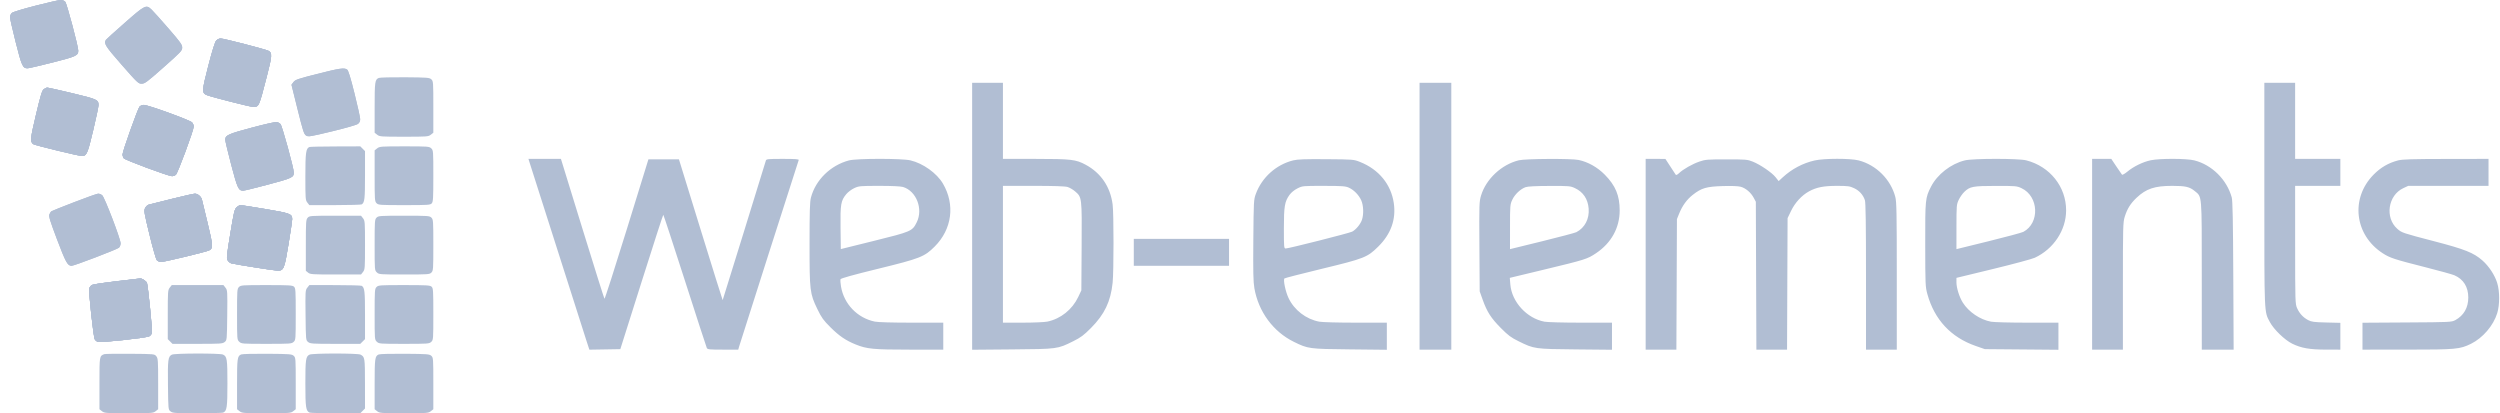<svg width="242" height="40" viewBox="0 0 242 40" fill="none" xmlns="http://www.w3.org/2000/svg">
<path fill-rule="evenodd" clip-rule="evenodd" d="M3.452 0.55C2.204 0.868 1.253 1.159 1.147 1.255C1.047 1.346 0.966 1.529 0.968 1.662C0.969 1.795 1.218 2.89 1.522 4.095C2.099 6.389 2.203 6.617 2.675 6.611C2.785 6.609 3.859 6.36 5.063 6.056C7.354 5.479 7.582 5.374 7.576 4.901C7.57 4.466 6.473 0.346 6.316 0.173C6.216 0.063 6.04 -0.005 5.864 0C5.705 0.005 4.62 0.252 3.452 0.55ZM12.091 2.195C11.12 3.047 10.295 3.792 10.257 3.85C10.027 4.205 10.186 4.46 11.784 6.282C13.307 8.02 13.398 8.105 13.717 8.103C14.016 8.101 14.24 7.934 15.844 6.513C17.519 5.03 17.637 4.904 17.637 4.604C17.637 4.324 17.466 4.085 16.323 2.767C15.6 1.933 14.867 1.114 14.694 0.948C14.148 0.421 14.067 0.46 12.091 2.195ZM20.928 3.932C20.804 4.071 20.546 4.897 20.161 6.386C19.528 8.836 19.521 9.006 20.047 9.216C20.495 9.394 24.228 10.344 24.48 10.344C25.078 10.344 25.046 10.413 25.831 7.383C26.343 5.402 26.362 5.118 25.996 4.922C25.717 4.773 21.658 3.724 21.355 3.723C21.224 3.722 21.031 3.817 20.928 3.932ZM30.684 7.162C28.818 7.636 28.575 7.72 28.405 7.949L28.214 8.205L28.805 10.586C29.323 12.67 29.425 12.985 29.625 13.116C29.84 13.257 29.976 13.236 32.142 12.714C33.484 12.39 34.522 12.092 34.649 11.992C34.799 11.876 34.867 11.729 34.865 11.526C34.863 11.363 34.616 10.246 34.316 9.044C33.931 7.502 33.72 6.822 33.602 6.736C33.331 6.537 32.885 6.602 30.684 7.162ZM36.667 7.544C36.293 7.699 36.265 7.901 36.265 10.424V12.848L36.51 13.041C36.744 13.225 36.869 13.235 39.105 13.235C41.342 13.235 41.467 13.225 41.701 13.041L41.946 12.848V10.351C41.946 7.932 41.94 7.849 41.75 7.677C41.57 7.513 41.369 7.498 39.212 7.479C37.924 7.469 36.779 7.498 36.667 7.544ZM94.103 20.934V33.856L97.992 33.822C102.393 33.784 102.363 33.788 103.883 33.033C104.625 32.664 104.903 32.457 105.606 31.75C106.917 30.432 107.511 29.192 107.702 27.376C107.816 26.289 107.817 20.675 107.702 19.794C107.48 18.08 106.565 16.733 105.085 15.943C104.133 15.433 103.693 15.383 100.227 15.381L97.084 15.38V11.696V8.012H95.594H94.103V20.934ZM137.413 20.928V33.845H138.95H140.486V20.928V8.012H138.95H137.413V20.928ZM219.188 18.811C219.188 30.606 219.167 30.131 219.725 31.18C220.101 31.888 221.167 32.917 221.889 33.27C222.768 33.7 223.578 33.841 225.172 33.843L226.546 33.845V32.548V31.251L225.172 31.217C223.987 31.188 223.747 31.156 223.426 30.984C222.939 30.723 222.597 30.353 222.362 29.835C222.178 29.427 222.172 29.248 222.17 23.703L222.168 17.991H224.357H226.546V16.685V15.38H224.357H222.168V11.696V8.012H220.678H219.188V18.811ZM4.23 8.642C4.068 8.774 3.92 9.263 3.48 11.121C2.927 13.458 2.904 13.699 3.214 13.951C3.347 14.059 7.624 15.1 7.935 15.1C8.383 15.1 8.489 14.857 9.021 12.61C9.303 11.42 9.534 10.326 9.534 10.18C9.534 9.656 9.423 9.605 7.011 9.027C5.761 8.727 4.669 8.481 4.585 8.48C4.501 8.479 4.341 8.552 4.23 8.642ZM13.511 10.322C13.335 10.518 11.863 14.649 11.863 14.95C11.863 15.064 11.916 15.231 11.982 15.322C12.109 15.495 16.33 17.06 16.657 17.055C16.761 17.054 16.924 16.993 17.019 16.921C17.201 16.783 18.749 12.605 18.753 12.242C18.754 12.133 18.681 11.957 18.592 11.852C18.405 11.633 14.338 10.157 13.923 10.157C13.779 10.157 13.594 10.232 13.511 10.322ZM24.399 12.349C22.087 12.964 21.805 13.092 21.805 13.531C21.805 13.652 22.064 14.737 22.38 15.941C22.976 18.213 23.089 18.457 23.538 18.457C23.648 18.457 24.741 18.189 25.966 17.862C28.277 17.245 28.441 17.168 28.441 16.705C28.441 16.285 27.311 12.165 27.153 12.009C27.067 11.924 26.914 11.833 26.811 11.806C26.709 11.779 25.623 12.023 24.399 12.349ZM29.953 14.23C29.613 14.367 29.559 14.757 29.559 17.088C29.559 19.25 29.569 19.377 29.752 19.61L29.945 19.856L32.43 19.855C33.796 19.854 34.96 19.822 35.017 19.785C35.296 19.598 35.333 19.267 35.333 16.967V14.625L35.105 14.396L34.876 14.167L32.474 14.175C31.152 14.179 30.018 14.203 29.953 14.23ZM36.51 14.361L36.265 14.554V17.018C36.265 19.359 36.274 19.492 36.451 19.669C36.628 19.847 36.761 19.856 39.138 19.856C41.441 19.856 41.65 19.843 41.792 19.685C41.927 19.536 41.946 19.212 41.946 17.031C41.946 14.596 41.942 14.544 41.742 14.357C41.548 14.176 41.425 14.167 39.147 14.167C36.869 14.167 36.744 14.176 36.51 14.361ZM51.217 15.589C51.333 15.975 56.48 32.107 56.768 32.984L57.051 33.849L58.549 33.824L60.047 33.798L62.103 27.295C63.234 23.718 64.18 20.791 64.206 20.792C64.232 20.792 65.172 23.655 66.296 27.155C67.419 30.655 68.374 33.592 68.418 33.682C68.488 33.827 68.66 33.845 69.98 33.845H71.462L71.548 33.542C71.639 33.221 77.239 15.695 77.314 15.496C77.349 15.406 77.003 15.38 75.772 15.38C74.341 15.38 74.18 15.396 74.136 15.543C73.826 16.575 69.969 29.038 69.954 29.053C69.943 29.063 68.987 26.002 67.828 22.249L65.722 15.426H64.244H62.766L60.67 22.208C59.518 25.938 58.547 28.959 58.513 28.922C58.478 28.886 57.516 25.823 56.374 22.117L54.298 15.38H52.726H51.154L51.217 15.589ZM82.182 15.527C80.401 15.998 78.954 17.41 78.499 19.122C78.393 19.518 78.365 20.447 78.364 23.567C78.363 28.169 78.391 28.408 79.121 29.918C79.528 30.758 79.698 30.994 80.397 31.69C81.236 32.524 81.874 32.959 82.835 33.347C83.916 33.784 84.551 33.845 88.058 33.845H91.309V32.539V31.234H88.24C86.36 31.234 84.98 31.194 84.678 31.131C82.995 30.779 81.701 29.439 81.411 27.747C81.356 27.426 81.334 27.102 81.362 27.029C81.397 26.94 82.599 26.605 84.969 26.025C89.086 25.017 89.484 24.861 90.478 23.865C92.156 22.186 92.469 19.81 91.279 17.778C90.688 16.767 89.354 15.811 88.133 15.523C87.302 15.327 82.929 15.33 82.182 15.527ZM125.186 15.523C123.533 15.933 122.153 17.171 121.565 18.77C121.361 19.325 121.354 19.466 121.322 23.233C121.296 26.317 121.317 27.284 121.423 27.896C121.817 30.168 123.242 32.105 125.241 33.087C126.629 33.768 126.7 33.777 130.684 33.82L134.246 33.859V32.546V31.234H131.232C129.574 31.234 127.992 31.192 127.716 31.14C126.429 30.902 125.28 30.017 124.726 28.84C124.432 28.214 124.197 27.078 124.336 26.952C124.382 26.91 126.009 26.491 127.952 26.021C132.078 25.024 132.359 24.913 133.417 23.867C134.644 22.654 135.149 21.239 134.919 19.66C134.655 17.846 133.472 16.402 131.659 15.68C131.037 15.432 131.015 15.43 128.378 15.409C126.329 15.393 125.601 15.419 125.186 15.523ZM147.031 15.514C145.358 15.919 143.853 17.321 143.366 18.927C143.188 19.515 143.18 19.759 143.206 23.874L143.234 28.203L143.526 29.02C143.945 30.192 144.332 30.794 145.286 31.756C145.999 32.474 146.263 32.671 147.009 33.038C148.517 33.779 148.547 33.783 152.524 33.822L156.04 33.857V32.545V31.234H153.026C151.368 31.234 149.786 31.192 149.51 31.14C147.801 30.821 146.337 29.226 146.2 27.535L146.148 26.897L149.394 26.116C153.485 25.131 153.649 25.079 154.5 24.509C155.972 23.523 156.785 22.051 156.785 20.372C156.785 18.928 156.384 17.963 155.343 16.909C154.629 16.185 153.713 15.671 152.799 15.482C152.1 15.337 147.659 15.361 147.031 15.514ZM159.3 24.612V33.845H160.787H162.274L162.301 27.527L162.327 21.208L162.538 20.686C162.853 19.907 163.277 19.322 163.857 18.864C164.699 18.2 165.179 18.059 166.752 18.012C167.604 17.986 168.25 18.011 168.5 18.078C168.983 18.209 169.487 18.636 169.76 19.148L169.965 19.53L169.991 26.687L170.018 33.845H171.502H172.987L173.012 27.48L173.038 21.115L173.374 20.416C173.755 19.621 174.414 18.905 175.114 18.523C175.843 18.126 176.536 17.991 177.831 17.992C178.865 17.992 179.054 18.018 179.475 18.215C179.981 18.451 180.349 18.86 180.523 19.38C180.598 19.606 180.629 21.731 180.629 26.771V33.845H182.119H183.609V26.73C183.609 20.642 183.589 19.536 183.467 19.067C183.025 17.368 181.619 15.967 179.917 15.527C179.118 15.321 176.585 15.323 175.664 15.531C174.517 15.79 173.447 16.356 172.559 17.174L172.173 17.53L171.879 17.157C171.522 16.706 170.406 15.943 169.667 15.645C169.159 15.44 169.006 15.427 167.124 15.427C165.278 15.426 165.073 15.443 164.504 15.64C163.816 15.878 162.928 16.382 162.532 16.76C162.365 16.919 162.248 16.972 162.206 16.907C162.17 16.852 161.931 16.486 161.675 16.094L161.21 15.382L160.255 15.381L159.3 15.38V24.612ZM190.201 15.525C188.848 15.853 187.522 16.886 186.916 18.082C186.366 19.17 186.356 19.27 186.362 23.68C186.367 27.563 186.376 27.768 186.571 28.474C187.256 30.943 188.854 32.657 191.247 33.488L192.131 33.796L195.694 33.827L199.256 33.859V32.546V31.234H196.242C194.584 31.234 193.002 31.192 192.726 31.14C191.668 30.942 190.572 30.2 190.001 29.294C189.667 28.764 189.384 27.869 189.384 27.343L189.384 26.897L192.938 26.035C194.893 25.56 196.705 25.073 196.966 24.951C198.791 24.102 199.997 22.28 200 20.365C200.004 18.077 198.435 16.108 196.14 15.521C195.387 15.329 190.998 15.331 190.201 15.525ZM202.516 24.612V33.845H204.007H205.497V27.698C205.497 21.939 205.508 21.516 205.672 20.987C205.914 20.209 206.229 19.704 206.822 19.142C207.748 18.266 208.573 17.991 210.279 17.991C211.543 17.991 211.956 18.085 212.442 18.487C213.166 19.084 213.13 18.654 213.132 26.687L213.134 33.845H214.675H216.216L216.182 26.687C216.157 21.359 216.119 19.422 216.033 19.11C215.557 17.387 214.127 15.967 212.422 15.527C211.675 15.334 209.07 15.326 208.186 15.514C207.432 15.674 206.532 16.113 205.932 16.613C205.685 16.819 205.449 16.951 205.409 16.907C205.369 16.862 205.119 16.5 204.855 16.102L204.373 15.38H203.445H202.516V24.612ZM232.134 15.527C231.189 15.777 230.454 16.205 229.759 16.91C227.504 19.199 227.915 22.745 230.641 24.51C231.35 24.969 231.759 25.103 234.789 25.871C236.121 26.209 237.377 26.557 237.58 26.644C238.464 27.025 238.932 27.777 238.93 28.809C238.929 29.787 238.492 30.545 237.676 30.986C237.312 31.182 237.206 31.188 232.996 31.214L228.688 31.241V32.543V33.845L232.996 33.843C237.742 33.842 238.117 33.807 239.187 33.281C240.331 32.719 241.358 31.522 241.729 30.321C241.982 29.502 241.981 28.206 241.727 27.383C241.493 26.627 240.93 25.771 240.3 25.215C239.453 24.467 238.599 24.127 235.627 23.353C232.566 22.556 232.493 22.531 232.064 22.154C230.837 21.076 231.155 18.905 232.64 18.213L233.112 17.993L237.001 17.992L240.889 17.991V16.685V15.38L236.768 15.386C233.479 15.391 232.543 15.419 232.134 15.527ZM87.411 18.099C88.705 18.487 89.381 20.228 88.739 21.519C88.311 22.379 88.216 22.42 84.614 23.312L81.39 24.111L81.365 22.06C81.337 19.769 81.394 19.43 81.92 18.792C82.082 18.595 82.428 18.334 82.688 18.213C83.136 18.004 83.257 17.993 85.105 17.992C86.314 17.991 87.186 18.032 87.411 18.099ZM103.337 18.099C103.536 18.159 103.862 18.348 104.063 18.52C104.733 19.094 104.732 19.089 104.702 23.866L104.675 28.109L104.375 28.742C103.797 29.966 102.676 30.861 101.387 31.131C101.116 31.187 100.036 31.234 98.989 31.234H97.084V24.612V17.991H100.03C101.997 17.991 103.097 18.027 103.337 18.099ZM130.569 18.165C131.062 18.39 131.53 18.868 131.766 19.389C131.989 19.881 132.02 20.743 131.834 21.286C131.69 21.708 131.25 22.236 130.885 22.425C130.605 22.57 124.751 24.053 124.458 24.053C124.289 24.053 124.28 23.959 124.28 22.111C124.28 19.963 124.356 19.512 124.83 18.858C124.994 18.631 125.296 18.385 125.594 18.237C126.082 17.993 126.106 17.991 128.14 17.993C129.928 17.995 130.243 18.017 130.569 18.165ZM152.458 18.212C153.25 18.581 153.708 19.265 153.782 20.189C153.862 21.183 153.414 22.045 152.594 22.474C152.466 22.541 150.968 22.938 149.265 23.357L146.168 24.117L146.169 21.963C146.169 19.893 146.178 19.791 146.391 19.334C146.631 18.816 147.178 18.297 147.671 18.119C147.878 18.043 148.662 18.003 149.986 17.999C151.899 17.993 152.01 18.003 152.458 18.212ZM195.677 18.213C197.358 18.997 197.468 21.594 195.857 22.445C195.703 22.526 194.184 22.935 192.481 23.354L189.384 24.116L189.385 21.963C189.386 19.892 189.394 19.791 189.606 19.343C189.727 19.087 189.973 18.737 190.152 18.567C190.693 18.052 190.974 17.999 193.202 17.996C195.115 17.993 195.226 18.003 195.677 18.213ZM7.204 19.561C6.05 20.005 5.052 20.404 4.986 20.448C4.92 20.491 4.827 20.63 4.779 20.756C4.707 20.944 4.844 21.389 5.527 23.195C6.356 25.387 6.546 25.731 6.929 25.731C7.176 25.731 11.322 24.147 11.513 23.98C11.603 23.901 11.676 23.71 11.676 23.555C11.676 23.141 10.128 19.097 9.894 18.9C9.787 18.81 9.61 18.74 9.5 18.744C9.391 18.749 8.357 19.116 7.204 19.561ZM16.613 19.256C15.511 19.53 14.517 19.778 14.402 19.807C14.288 19.835 14.131 19.982 14.053 20.133C13.919 20.392 13.942 20.533 14.472 22.714C14.788 24.015 15.099 25.094 15.185 25.189C15.269 25.282 15.454 25.358 15.597 25.358C15.915 25.358 19.992 24.375 20.252 24.235C20.644 24.025 20.631 23.804 20.102 21.614C19.824 20.468 19.575 19.436 19.548 19.322C19.475 19.022 19.129 18.735 18.854 18.747C18.722 18.753 17.714 18.982 16.613 19.256ZM22.911 20.066C22.701 20.256 22.644 20.495 22.292 22.634C21.929 24.84 21.914 25.006 22.054 25.22C22.136 25.346 22.297 25.47 22.412 25.496C23.013 25.633 26.608 26.198 26.88 26.198C27.462 26.198 27.536 26.016 27.928 23.633C28.123 22.453 28.283 21.37 28.284 21.226C28.288 20.71 28.103 20.64 25.677 20.233C24.439 20.026 23.362 19.856 23.284 19.856C23.206 19.856 23.038 19.95 22.911 20.066ZM29.783 21.078C29.618 21.261 29.605 21.446 29.605 23.744V26.214L29.825 26.392C30.029 26.558 30.222 26.571 32.496 26.571H34.947L35.14 26.325C35.324 26.091 35.333 25.965 35.333 23.726C35.333 21.487 35.324 21.361 35.14 21.128L34.947 20.882H32.454C30.037 20.882 29.955 20.888 29.783 21.078ZM36.451 21.068C36.274 21.245 36.265 21.379 36.265 23.71C36.265 26.156 36.266 26.166 36.48 26.368C36.69 26.565 36.759 26.571 39.135 26.571C41.449 26.571 41.583 26.561 41.76 26.384C41.937 26.207 41.946 26.073 41.946 23.726C41.946 21.379 41.937 21.245 41.76 21.068C41.583 20.891 41.449 20.882 39.105 20.882C36.761 20.882 36.628 20.891 36.451 21.068ZM109.751 24.426V25.731H114.361H118.971V24.426V23.12H114.361H109.751V24.426ZM11.304 27.219C10.1 27.358 9.021 27.522 8.906 27.584C8.792 27.645 8.671 27.802 8.638 27.934C8.565 28.224 9.041 32.594 9.172 32.839C9.224 32.936 9.359 33.05 9.473 33.093C9.731 33.191 14.153 32.709 14.449 32.551C14.562 32.49 14.68 32.339 14.711 32.214C14.764 32.004 14.338 27.755 14.227 27.386C14.18 27.229 13.724 26.931 13.567 26.955C13.526 26.961 12.507 27.08 11.304 27.219ZM16.433 27.842C16.249 28.076 16.24 28.201 16.24 30.458V32.828L16.469 33.056L16.697 33.285H19.113C21.352 33.285 21.544 33.272 21.748 33.107C21.968 32.929 21.968 32.924 21.996 30.514C22.022 28.174 22.017 28.091 21.826 27.848L21.628 27.596H19.127H16.626L16.433 27.842ZM23.132 27.783C22.955 27.96 22.946 28.094 22.946 30.425C22.946 32.87 22.947 32.881 23.162 33.083C23.371 33.28 23.441 33.285 25.798 33.285C28.106 33.285 28.229 33.276 28.424 33.095C28.623 32.909 28.627 32.857 28.627 30.405C28.627 28.102 28.614 27.893 28.457 27.751C28.308 27.615 27.983 27.596 25.803 27.596C23.443 27.596 23.309 27.606 23.132 27.783ZM29.747 27.848C29.556 28.091 29.551 28.174 29.578 30.514C29.605 32.924 29.606 32.929 29.825 33.107C30.029 33.272 30.222 33.285 32.461 33.285H34.876L35.105 33.056L35.333 32.828V30.486C35.333 28.186 35.296 27.855 35.017 27.668C34.96 27.63 33.796 27.599 32.43 27.598L29.945 27.596L29.747 27.848ZM36.451 27.783C36.274 27.96 36.265 28.094 36.265 30.425C36.265 32.87 36.266 32.881 36.48 33.083C36.69 33.28 36.759 33.285 39.117 33.285C41.425 33.285 41.548 33.276 41.742 33.095C41.942 32.909 41.946 32.857 41.946 30.405C41.946 28.102 41.933 27.893 41.776 27.751C41.626 27.615 41.302 27.596 39.121 27.596C36.761 27.596 36.628 27.606 36.451 27.783ZM10.093 34.282C9.626 34.461 9.627 34.453 9.627 37.117V39.613L9.873 39.807C10.106 39.991 10.232 40 12.468 40C14.704 40 14.83 39.991 15.063 39.807L15.309 39.613V37.159C15.309 34.882 15.296 34.689 15.131 34.485C14.953 34.265 14.951 34.265 12.593 34.246C11.295 34.236 10.17 34.252 10.093 34.282ZM16.642 34.329C16.267 34.511 16.229 34.8 16.259 37.288C16.287 39.636 16.287 39.644 16.506 39.822C16.71 39.987 16.902 40 19.083 40C20.38 40 21.508 39.974 21.591 39.942C21.963 39.799 22.015 39.453 22.015 37.118C22.015 34.743 21.977 34.502 21.581 34.321C21.281 34.185 16.927 34.191 16.642 34.329ZM23.348 34.309C22.974 34.465 22.946 34.667 22.946 37.189V39.613L23.191 39.807C23.425 39.991 23.55 40 25.787 40C28.023 40 28.148 39.991 28.382 39.807L28.627 39.613V37.117C28.627 34.698 28.621 34.614 28.431 34.442C28.251 34.279 28.05 34.263 25.893 34.245C24.605 34.234 23.46 34.263 23.348 34.309ZM29.965 34.327C29.599 34.505 29.559 34.778 29.559 37.118C29.559 39.453 29.611 39.799 29.982 39.942C30.065 39.974 31.2 40 32.505 40H34.876L35.105 39.771L35.333 39.542L35.33 37.136C35.327 34.613 35.318 34.551 34.897 34.326C34.634 34.186 30.255 34.187 29.965 34.327ZM36.667 34.309C36.293 34.465 36.265 34.667 36.265 37.189V39.613L36.51 39.807C36.744 39.991 36.869 40 39.105 40C41.342 40 41.467 39.991 41.701 39.807L41.946 39.613V37.117C41.946 34.698 41.94 34.614 41.75 34.442C41.57 34.279 41.369 34.263 39.212 34.245C37.924 34.234 36.779 34.263 36.667 34.309Z" fill="#B1BED3"/>
<path fill-rule="evenodd" clip-rule="evenodd" d="M3.452 0.55C2.204 0.868 1.253 1.159 1.147 1.255C1.047 1.346 0.966 1.529 0.968 1.662C0.969 1.795 1.218 2.89 1.522 4.095C2.099 6.389 2.203 6.617 2.675 6.611C2.785 6.609 3.859 6.36 5.063 6.056C7.354 5.479 7.582 5.374 7.576 4.901C7.57 4.466 6.473 0.346 6.316 0.173C6.216 0.063 6.04 -0.005 5.864 0C5.705 0.005 4.62 0.252 3.452 0.55ZM12.091 2.195C11.12 3.047 10.295 3.792 10.257 3.85C10.027 4.205 10.186 4.46 11.784 6.282C13.307 8.02 13.398 8.105 13.717 8.103C14.016 8.101 14.24 7.934 15.844 6.513C17.519 5.03 17.637 4.904 17.637 4.604C17.637 4.324 17.466 4.085 16.323 2.767C15.6 1.933 14.867 1.114 14.694 0.948C14.148 0.421 14.067 0.46 12.091 2.195ZM20.928 3.932C20.804 4.071 20.546 4.897 20.161 6.386C19.528 8.836 19.521 9.006 20.047 9.216C20.495 9.394 24.228 10.344 24.48 10.344C25.078 10.344 25.046 10.413 25.831 7.383C26.343 5.402 26.362 5.118 25.996 4.922C25.717 4.773 21.658 3.724 21.355 3.723C21.224 3.722 21.031 3.817 20.928 3.932ZM30.684 7.162C28.818 7.636 28.575 7.72 28.405 7.949L28.214 8.205L28.805 10.586C29.323 12.67 29.425 12.985 29.625 13.116C29.84 13.257 29.976 13.236 32.142 12.714C33.484 12.39 34.522 12.092 34.649 11.992C34.799 11.876 34.867 11.729 34.865 11.526C34.863 11.363 34.616 10.246 34.316 9.044C33.931 7.502 33.72 6.822 33.602 6.736C33.331 6.537 32.885 6.602 30.684 7.162ZM4.23 8.642C4.068 8.774 3.92 9.263 3.48 11.121C2.927 13.458 2.904 13.699 3.214 13.951C3.347 14.059 7.624 15.1 7.935 15.1C8.383 15.1 8.489 14.857 9.021 12.61C9.303 11.42 9.534 10.326 9.534 10.18C9.534 9.656 9.423 9.605 7.011 9.027C5.761 8.727 4.669 8.481 4.585 8.48C4.501 8.479 4.341 8.552 4.23 8.642ZM13.511 10.322C13.335 10.518 11.863 14.649 11.863 14.95C11.863 15.064 11.916 15.231 11.982 15.322C12.109 15.495 16.33 17.06 16.657 17.055C16.761 17.054 16.924 16.993 17.019 16.921C17.201 16.783 18.749 12.605 18.753 12.242C18.754 12.133 18.681 11.957 18.592 11.852C18.405 11.633 14.338 10.157 13.923 10.157C13.779 10.157 13.594 10.232 13.511 10.322ZM24.399 12.349C22.087 12.964 21.805 13.092 21.805 13.531C21.805 13.652 22.064 14.737 22.38 15.941C22.976 18.213 23.089 18.457 23.538 18.457C23.648 18.457 24.741 18.189 25.966 17.862C28.277 17.245 28.441 17.168 28.441 16.705C28.441 16.285 27.311 12.165 27.153 12.009C27.067 11.924 26.914 11.833 26.811 11.806C26.709 11.779 25.623 12.023 24.399 12.349ZM7.204 19.561C6.05 20.005 5.052 20.404 4.986 20.448C4.92 20.491 4.827 20.63 4.779 20.756C4.707 20.944 4.844 21.389 5.527 23.195C6.356 25.387 6.546 25.731 6.929 25.731C7.176 25.731 11.322 24.147 11.513 23.98C11.603 23.901 11.676 23.71 11.676 23.555C11.676 23.141 10.128 19.097 9.894 18.9C9.787 18.81 9.61 18.74 9.5 18.744C9.391 18.749 8.357 19.116 7.204 19.561ZM16.613 19.256C15.511 19.53 14.517 19.778 14.402 19.807C14.288 19.835 14.131 19.982 14.053 20.133C13.919 20.392 13.942 20.533 14.472 22.714C14.788 24.015 15.099 25.094 15.185 25.189C15.269 25.282 15.454 25.358 15.597 25.358C15.915 25.358 19.992 24.375 20.252 24.235C20.644 24.025 20.631 23.804 20.102 21.614C19.824 20.468 19.575 19.436 19.548 19.322C19.475 19.022 19.129 18.735 18.854 18.747C18.722 18.753 17.714 18.982 16.613 19.256ZM22.911 20.066C22.701 20.256 22.644 20.495 22.292 22.634C21.929 24.84 21.914 25.006 22.054 25.22C22.136 25.346 22.297 25.47 22.412 25.496C23.013 25.633 26.608 26.198 26.88 26.198C27.462 26.198 27.536 26.016 27.928 23.633C28.123 22.453 28.283 21.37 28.284 21.226C28.288 20.71 28.103 20.64 25.677 20.233C24.439 20.026 23.362 19.856 23.284 19.856C23.206 19.856 23.038 19.95 22.911 20.066ZM11.304 27.219C10.1 27.358 9.021 27.522 8.906 27.584C8.792 27.645 8.671 27.802 8.638 27.934C8.565 28.224 9.041 32.594 9.172 32.839C9.224 32.936 9.359 33.05 9.473 33.093C9.731 33.191 14.153 32.709 14.449 32.551C14.562 32.49 14.68 32.339 14.711 32.214C14.764 32.004 14.338 27.755 14.227 27.386C14.18 27.229 13.724 26.931 13.567 26.955C13.526 26.961 12.507 27.08 11.304 27.219Z" fill="#B1BED3"/>
<path fill-rule="evenodd" clip-rule="evenodd" d="M3.452 0.55C2.204 0.868 1.253 1.159 1.147 1.255C1.047 1.346 0.966 1.529 0.968 1.662C0.969 1.795 1.218 2.89 1.522 4.095C2.099 6.389 2.203 6.617 2.675 6.611C2.785 6.609 3.859 6.36 5.063 6.056C7.354 5.479 7.582 5.374 7.576 4.901C7.57 4.466 6.473 0.346 6.316 0.173C6.216 0.063 6.04 -0.005 5.864 0C5.705 0.005 4.62 0.252 3.452 0.55ZM20.928 3.932C20.804 4.071 20.546 4.897 20.161 6.386C19.528 8.836 19.521 9.006 20.047 9.216C20.495 9.394 24.228 10.344 24.48 10.344C25.078 10.344 25.046 10.413 25.831 7.383C26.343 5.402 26.362 5.118 25.996 4.922C25.717 4.773 21.658 3.724 21.355 3.723C21.224 3.722 21.031 3.817 20.928 3.932ZM4.23 8.642C4.068 8.774 3.92 9.263 3.48 11.121C2.927 13.458 2.904 13.699 3.214 13.951C3.347 14.059 7.624 15.1 7.935 15.1C8.383 15.1 8.489 14.857 9.021 12.61C9.303 11.42 9.534 10.326 9.534 10.18C9.534 9.656 9.423 9.605 7.011 9.027C5.761 8.727 4.669 8.481 4.585 8.48C4.501 8.479 4.341 8.552 4.23 8.642ZM13.511 10.322C13.335 10.518 11.863 14.649 11.863 14.95C11.863 15.064 11.916 15.231 11.982 15.322C12.109 15.495 16.33 17.06 16.657 17.055C16.761 17.054 16.924 16.993 17.019 16.921C17.201 16.783 18.749 12.605 18.753 12.242C18.754 12.133 18.681 11.957 18.592 11.852C18.405 11.633 14.338 10.157 13.923 10.157C13.779 10.157 13.594 10.232 13.511 10.322ZM24.399 12.349C22.087 12.964 21.805 13.092 21.805 13.531C21.805 13.652 22.064 14.737 22.38 15.941C22.976 18.213 23.089 18.457 23.538 18.457C23.648 18.457 24.741 18.189 25.966 17.862C28.277 17.245 28.441 17.168 28.441 16.705C28.441 16.285 27.311 12.165 27.153 12.009C27.067 11.924 26.914 11.833 26.811 11.806C26.709 11.779 25.623 12.023 24.399 12.349ZM16.613 19.256C15.511 19.53 14.517 19.778 14.402 19.807C14.288 19.835 14.131 19.982 14.053 20.133C13.919 20.392 13.942 20.533 14.472 22.714C14.788 24.015 15.099 25.094 15.185 25.189C15.269 25.282 15.454 25.358 15.597 25.358C15.915 25.358 19.992 24.375 20.252 24.235C20.644 24.025 20.631 23.804 20.102 21.614C19.824 20.468 19.575 19.436 19.548 19.322C19.475 19.022 19.129 18.735 18.854 18.747C18.722 18.753 17.714 18.982 16.613 19.256ZM22.911 20.066C22.701 20.256 22.644 20.495 22.292 22.634C21.929 24.84 21.914 25.006 22.054 25.22C22.136 25.346 22.297 25.47 22.412 25.496C23.013 25.633 26.608 26.198 26.88 26.198C27.462 26.198 27.536 26.016 27.928 23.633C28.123 22.453 28.283 21.37 28.284 21.226C28.288 20.71 28.103 20.64 25.677 20.233C24.439 20.026 23.362 19.856 23.284 19.856C23.206 19.856 23.038 19.95 22.911 20.066ZM11.304 27.219C10.1 27.358 9.021 27.522 8.906 27.584C8.792 27.645 8.671 27.802 8.638 27.934C8.565 28.224 9.041 32.594 9.172 32.839C9.224 32.936 9.359 33.05 9.473 33.093C9.731 33.191 14.153 32.709 14.449 32.551C14.562 32.49 14.68 32.339 14.711 32.214C14.764 32.004 14.338 27.755 14.227 27.386C14.18 27.229 13.724 26.931 13.567 26.955C13.526 26.961 12.507 27.08 11.304 27.219Z" fill="#B1BED3"/>
<path fill-rule="evenodd" clip-rule="evenodd" d="M20.928 3.932C20.804 4.071 20.546 4.897 20.161 6.386C19.528 8.836 19.521 9.006 20.048 9.215C20.495 9.393 24.228 10.343 24.48 10.343C25.078 10.343 25.046 10.413 25.831 7.382C26.343 5.402 26.362 5.118 25.996 4.922C25.717 4.772 21.659 3.724 21.356 3.723C21.224 3.722 21.031 3.816 20.928 3.932ZM4.23 8.642C4.068 8.774 3.92 9.262 3.48 11.121C2.927 13.458 2.904 13.699 3.214 13.951C3.347 14.059 7.624 15.1 7.935 15.1C8.383 15.1 8.489 14.857 9.021 12.61C9.303 11.42 9.534 10.326 9.534 10.18C9.534 9.656 9.423 9.605 7.011 9.027C5.761 8.727 4.669 8.481 4.585 8.48C4.501 8.479 4.341 8.552 4.23 8.642ZM16.613 19.256C15.511 19.53 14.517 19.778 14.402 19.806C14.288 19.835 14.131 19.982 14.053 20.133C13.919 20.392 13.942 20.533 14.472 22.713C14.788 24.015 15.099 25.094 15.185 25.189C15.269 25.282 15.454 25.358 15.597 25.358C15.915 25.358 19.992 24.375 20.252 24.235C20.644 24.025 20.632 23.804 20.102 21.614C19.825 20.467 19.575 19.436 19.548 19.322C19.475 19.022 19.13 18.735 18.854 18.747C18.723 18.753 17.714 18.982 16.613 19.256ZM22.911 20.066C22.701 20.256 22.644 20.495 22.292 22.634C21.929 24.84 21.914 25.006 22.054 25.22C22.136 25.346 22.297 25.47 22.412 25.496C23.013 25.633 26.608 26.198 26.88 26.198C27.462 26.198 27.536 26.016 27.928 23.633C28.123 22.453 28.283 21.37 28.284 21.226C28.288 20.71 28.103 20.64 25.677 20.233C24.439 20.026 23.362 19.856 23.284 19.856C23.206 19.856 23.039 19.95 22.911 20.066ZM11.304 27.219C10.1 27.358 9.021 27.522 8.907 27.583C8.792 27.645 8.671 27.802 8.638 27.933C8.566 28.224 9.041 32.594 9.172 32.839C9.224 32.935 9.359 33.05 9.473 33.093C9.731 33.191 14.153 32.709 14.449 32.551C14.562 32.49 14.68 32.338 14.711 32.214C14.764 32.004 14.338 27.755 14.227 27.386C14.18 27.229 13.724 26.931 13.567 26.955C13.526 26.96 12.508 27.079 11.304 27.219Z" fill="#B1BED3"/>
<path fill-rule="evenodd" clip-rule="evenodd" d="M13.512 10.323C13.335 10.518 11.863 14.649 11.863 14.95C11.863 15.064 11.917 15.232 11.982 15.322C12.109 15.495 16.33 17.061 16.657 17.055C16.761 17.054 16.924 16.993 17.019 16.921C17.201 16.783 18.749 12.605 18.753 12.243C18.754 12.133 18.682 11.957 18.592 11.853C18.405 11.634 14.338 10.157 13.923 10.157C13.779 10.157 13.594 10.232 13.512 10.323ZM22.911 20.066C22.701 20.256 22.644 20.495 22.292 22.634C21.929 24.84 21.914 25.007 22.054 25.22C22.136 25.346 22.297 25.47 22.412 25.496C23.013 25.633 26.608 26.198 26.88 26.198C27.462 26.198 27.536 26.017 27.928 23.633C28.123 22.453 28.283 21.37 28.284 21.227C28.288 20.71 28.103 20.64 25.677 20.233C24.439 20.026 23.362 19.856 23.284 19.856C23.206 19.856 23.039 19.951 22.911 20.066ZM11.304 27.219C10.1 27.358 9.021 27.522 8.907 27.584C8.792 27.645 8.671 27.803 8.638 27.934C8.566 28.224 9.041 32.594 9.172 32.84C9.224 32.936 9.359 33.05 9.473 33.094C9.731 33.192 14.153 32.709 14.449 32.551C14.562 32.49 14.68 32.339 14.711 32.214C14.764 32.004 14.338 27.755 14.227 27.386C14.18 27.229 13.724 26.932 13.567 26.955C13.526 26.961 12.508 27.08 11.304 27.219Z" fill="#B1BED3"/>
</svg>
